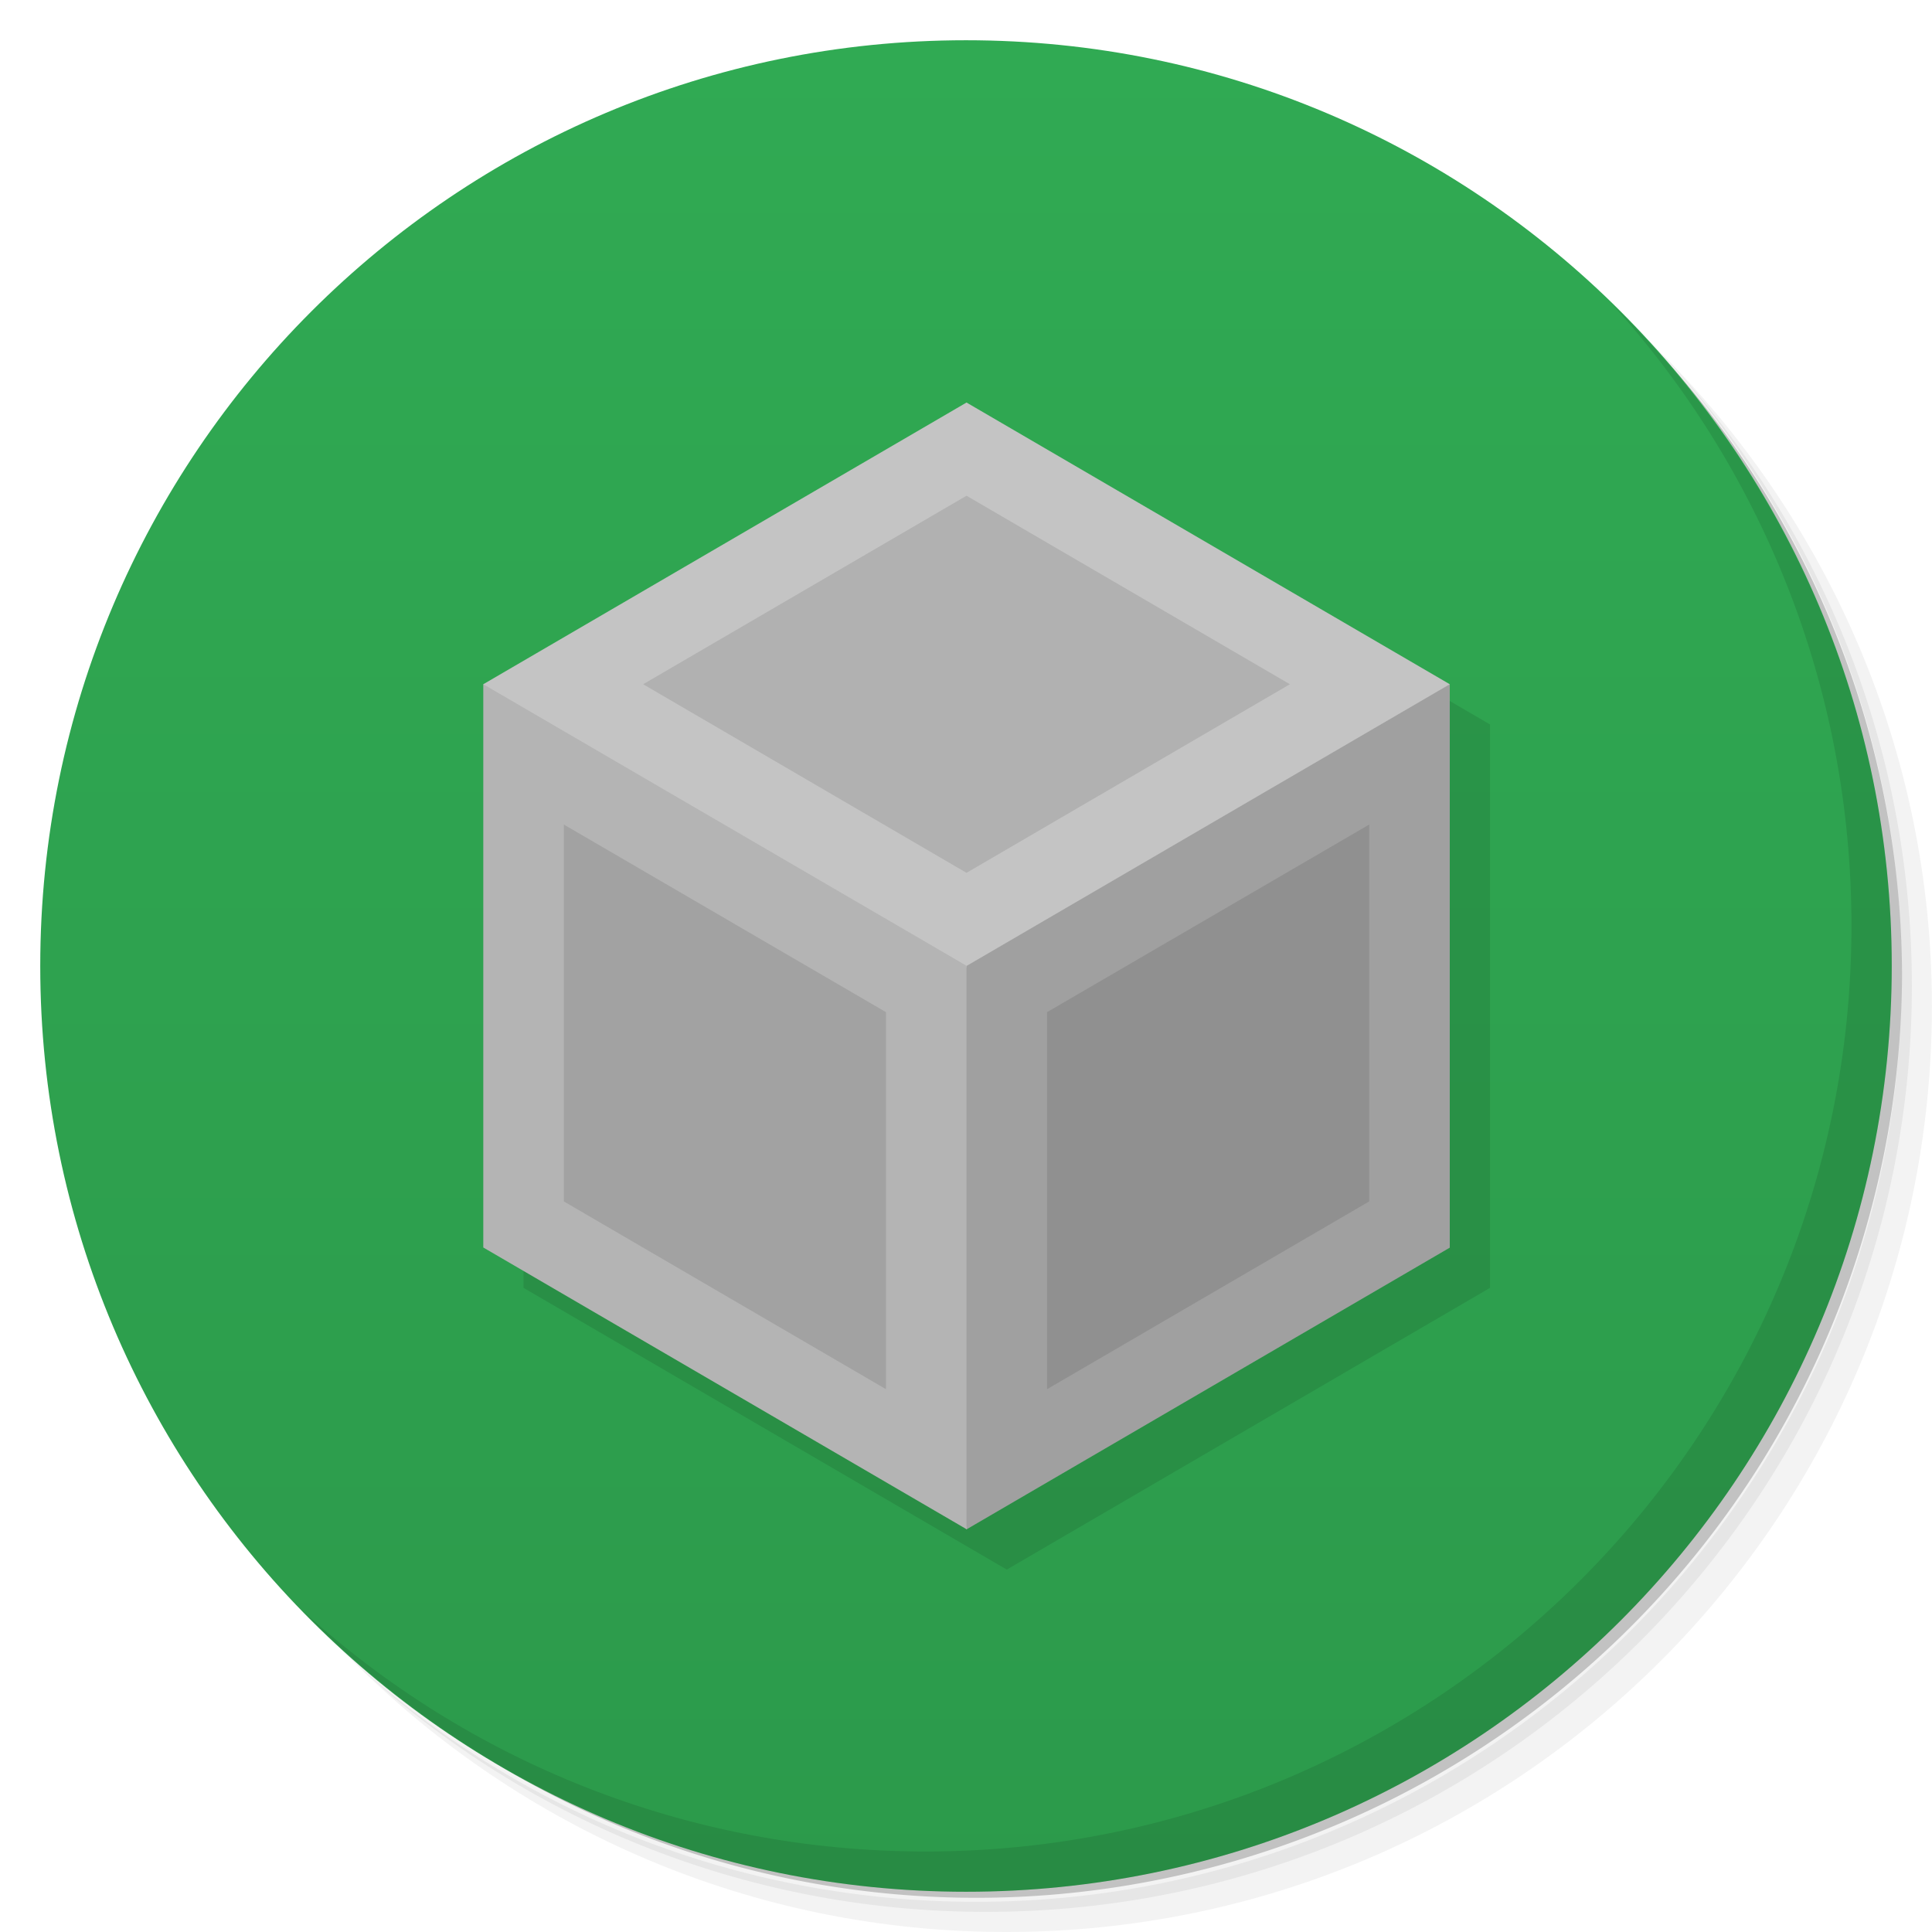 <svg xmlns="http://www.w3.org/2000/svg" viewBox="0 0 48 48">
 <defs>
  <linearGradient id="linearGradient3764" x1="1" x2="47" gradientUnits="userSpaceOnUse" gradientTransform="matrix(0,-1,1,0,-1.5e-6,48)">
   <stop style="stop-color:#2c9a4b;stop-opacity:1"/>
   <stop offset="1" style="stop-color:#30aa53;stop-opacity:1"/>
  </linearGradient>
 </defs>
 <g>
  <path d="m 36.31 5 c 5.859 4.062 9.688 10.831 9.688 18.5 c 0 12.426 -10.07 22.5 -22.5 22.5 c -7.669 0 -14.438 -3.828 -18.5 -9.688 c 1.037 1.822 2.306 3.499 3.781 4.969 c 4.085 3.712 9.514 5.969 15.469 5.969 c 12.703 0 23 -10.298 23 -23 c 0 -5.954 -2.256 -11.384 -5.969 -15.469 c -1.469 -1.475 -3.147 -2.744 -4.969 -3.781 z m 4.969 3.781 c 3.854 4.113 6.219 9.637 6.219 15.719 c 0 12.703 -10.297 23 -23 23 c -6.081 0 -11.606 -2.364 -15.719 -6.219 c 4.16 4.144 9.883 6.719 16.219 6.719 c 12.703 0 23 -10.298 23 -23 c 0 -6.335 -2.575 -12.06 -6.719 -16.219 z" style="opacity:0.05"/>
  <path d="m 41.28 8.781 c 3.712 4.085 5.969 9.514 5.969 15.469 c 0 12.703 -10.297 23 -23 23 c -5.954 0 -11.384 -2.256 -15.469 -5.969 c 4.113 3.854 9.637 6.219 15.719 6.219 c 12.703 0 23 -10.298 23 -23 c 0 -6.081 -2.364 -11.606 -6.219 -15.719 z" style="opacity:0.1"/>
  <path d="m 31.25 2.375 c 8.615 3.154 14.75 11.417 14.75 21.13 c 0 12.426 -10.07 22.5 -22.5 22.5 c -9.708 0 -17.971 -6.135 -21.12 -14.75 a 23 23 0 0 0 44.875 -7 a 23 23 0 0 0 -16 -21.875 z" style="opacity:0.2"/>
 </g>
 <g>
  <path d="m 24 1 c 12.703 0 23 10.297 23 23 c 0 12.703 -10.297 23 -23 23 -12.703 0 -23 -10.297 -23 -23 0 -12.703 10.297 -23 23 -23 z" style="fill:url(#linearGradient3764);fill-opacity:1"/>
 </g>
 <g>
  <path d="m 40.03 7.531 c 3.712 4.084 5.969 9.514 5.969 15.469 0 12.703 -10.297 23 -23 23 c -5.954 0 -11.384 -2.256 -15.469 -5.969 4.178 4.291 10.01 6.969 16.469 6.969 c 12.703 0 23 -10.298 23 -23 0 -6.462 -2.677 -12.291 -6.969 -16.469 z" style="opacity:0.1"/>
 </g>
 <g transform="matrix(1.009,0,0,1,0.284,0)">
  <g>
   <!-- color: #eeeeee -->
  </g>
 </g>
 <g transform="translate(-3.885669e-7,-1.4547813e-6)">
  <g transform="matrix(0.978,0,0,0.988,-0.856,-4.913)" style="fill:#000;opacity:0.1;fill-opacity:1">
   <path d="m 25 11 -12 7 0 14 12 7 12 -7 0 -14 z" transform="matrix(1.023,0,0,1.012,0.876,4.974)" style="stroke:none;fill-rule:evenodd"/>
  </g>
  <g transform="matrix(0.978,0,0,0.988,-1.856,-5.913)">
   <path d="m 24 10 -12 7 12 21 12 -21" transform="matrix(1.023,0,0,1.012,1.899,5.987)" style="fill:#c4c4c4;fill-opacity:1;stroke:none;fill-rule:evenodd"/>
   <path d="m 36 17 -12 7 c -1.306 4.667 -0.648 9.333 0 14 l 12 -7 z" transform="matrix(1.023,0,0,1.012,1.899,5.987)" style="fill:#a0a0a0;fill-opacity:1;stroke:none;fill-rule:evenodd"/>
   <path d="m 12 17 0 13.996 12 7 0 -14" transform="matrix(1.023,0,0,1.012,1.899,5.987)" style="fill:#b4b4b4;fill-opacity:1;stroke:none;fill-rule:evenodd"/>
   <path d="m 24 12.316 -8.03 4.684 8.03 4.686 8.03 -4.686 -8.03 -4.684 m -10 8.17 0 9.365 8 4.666 0 -9.369 -8 -4.662 z m 20 0 -8 4.662 0 9.369 8 -4.666 0 -9.365 z" transform="matrix(1.023,0,0,1.012,1.899,5.987)" style="fill:#000;opacity:1;fill-opacity:0.098;stroke:none;fill-rule:evenodd"/>
  </g>
 </g>
</svg>
